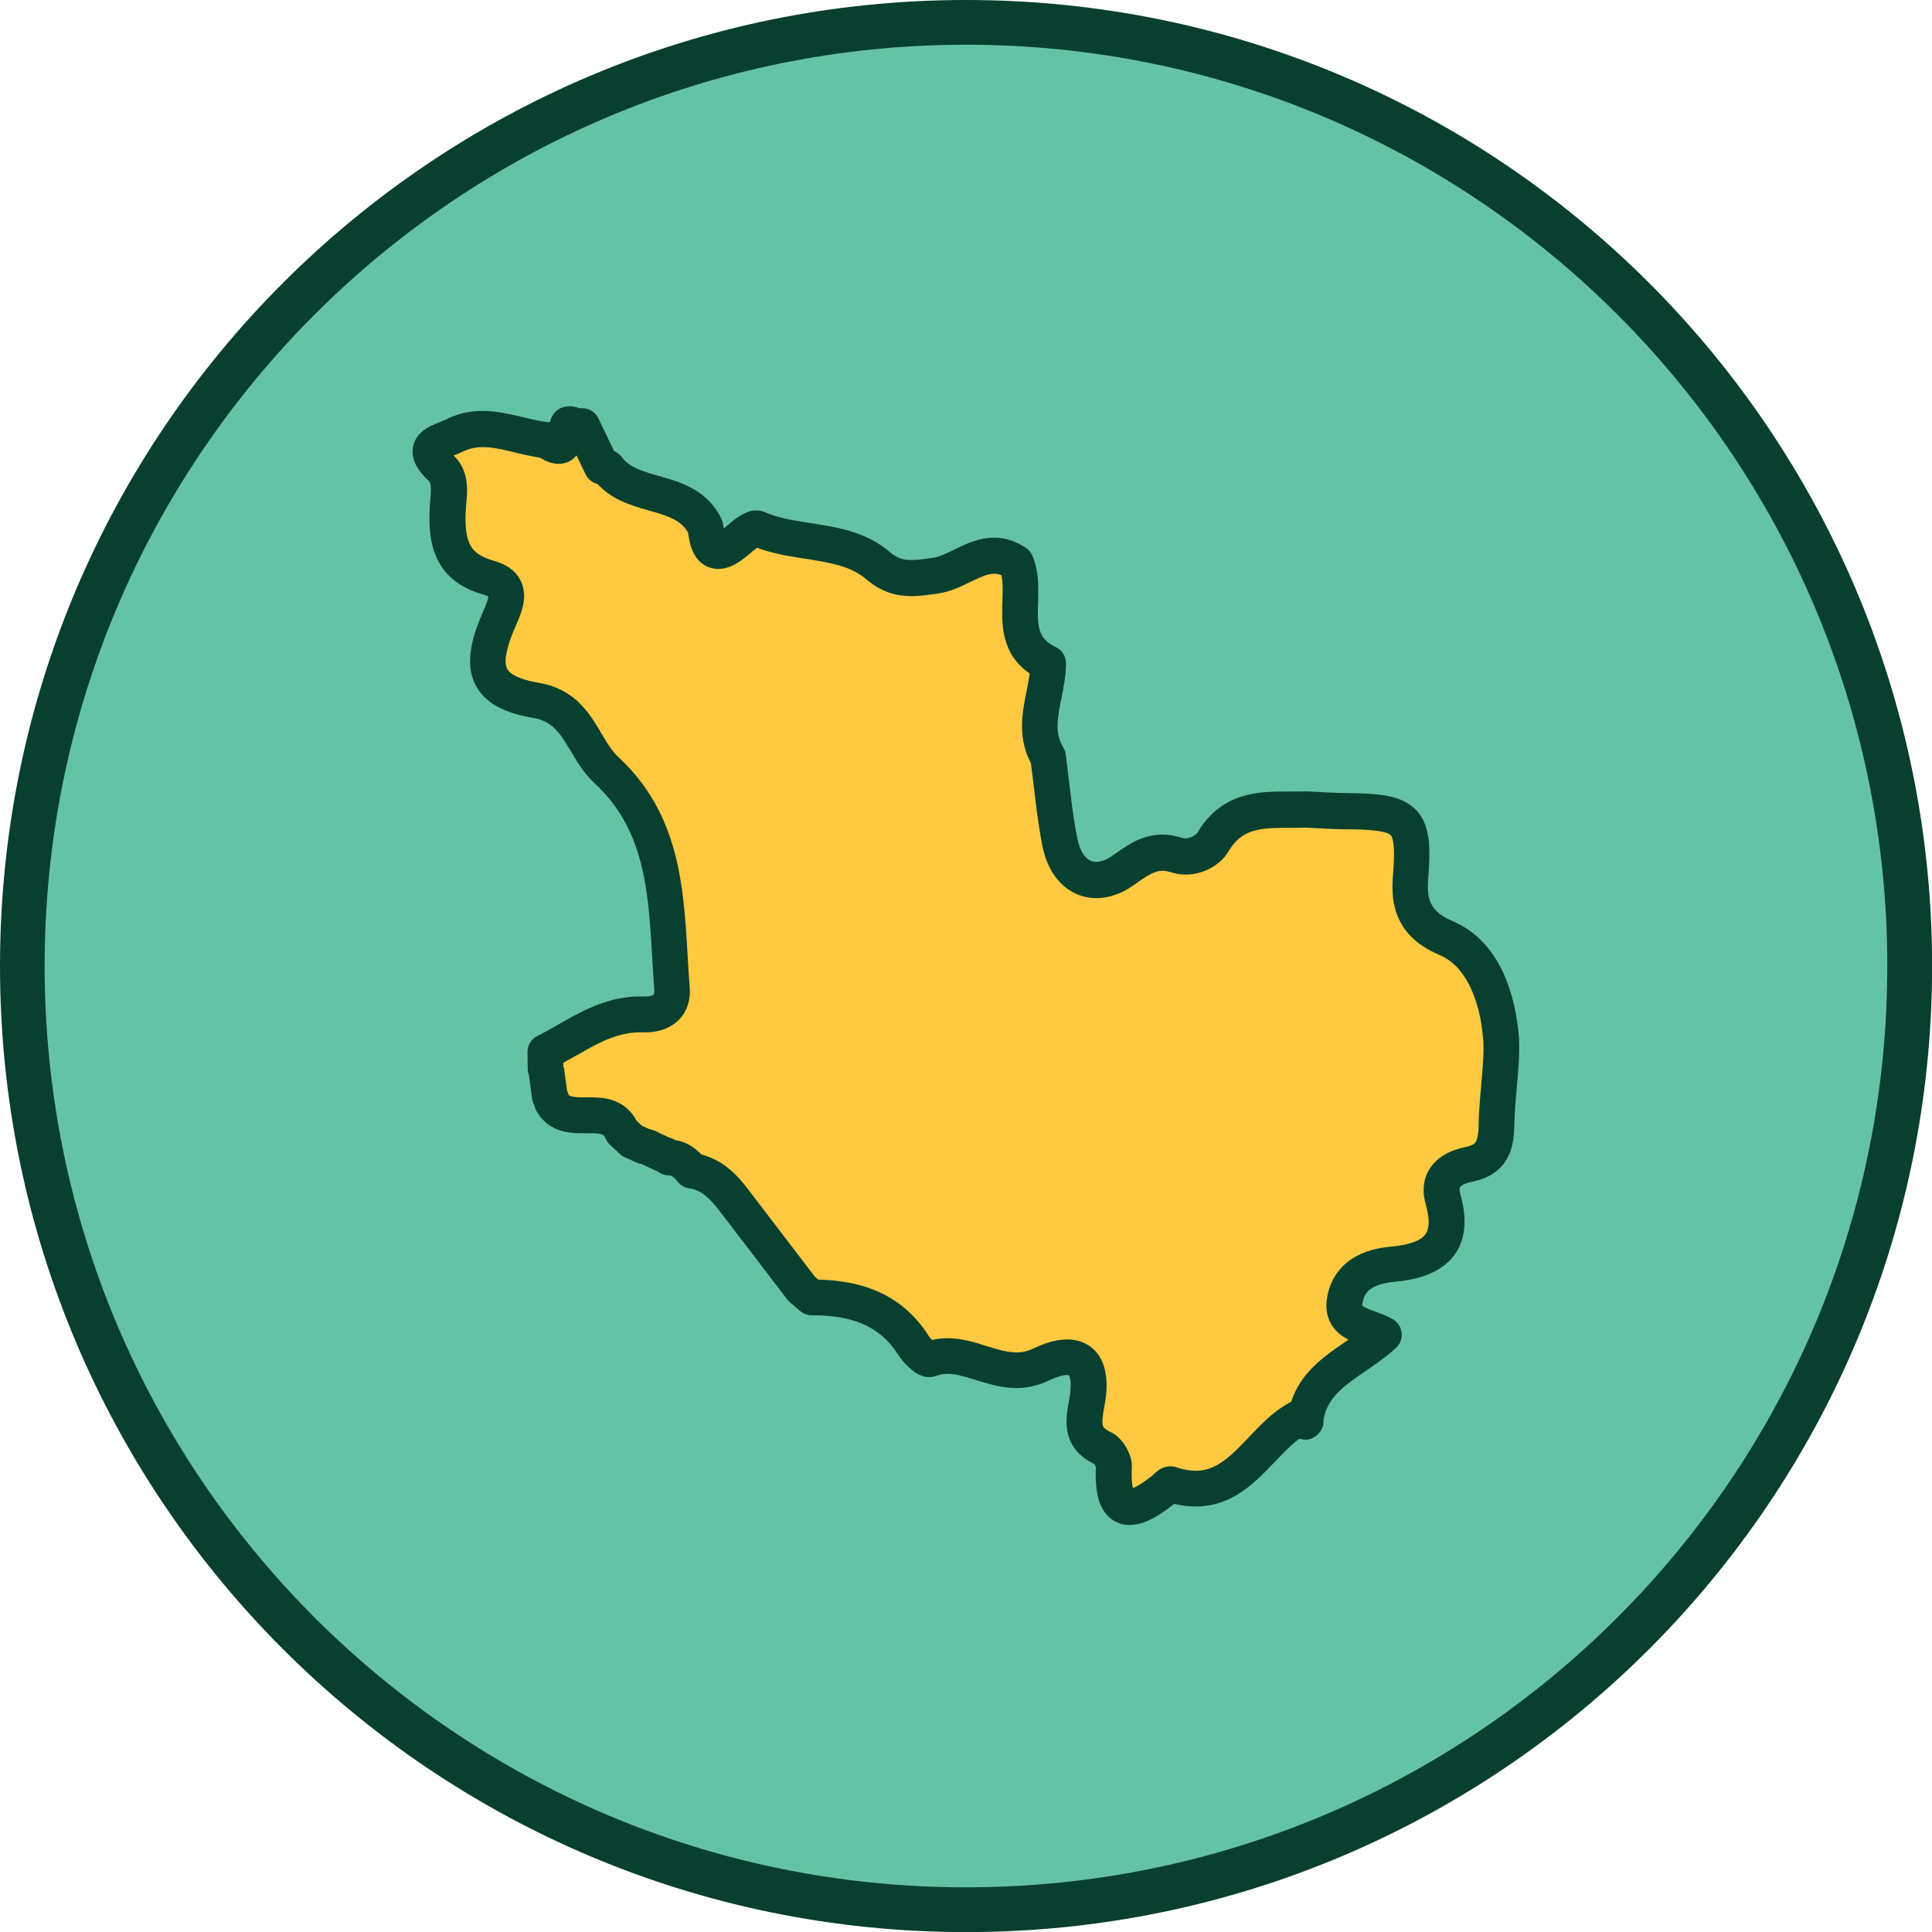 <svg width="40" height="40" viewBox="0 0 40 40" fill="none" xmlns="http://www.w3.org/2000/svg">
<g clip-path="url(#clip0_2649_5492)">
<path d="M20.001 39.539C30.791 39.539 39.539 30.792 39.539 20.001C39.539 9.211 30.791 0.463 20.001 0.463C9.21 0.463 0.463 9.211 0.463 20.001C0.463 30.792 9.21 39.539 20.001 39.539Z" fill="#65C3A5"/>
<path d="M39.537 20.001H39.074C39.074 25.27 36.94 30.035 33.486 33.488C30.033 36.941 25.268 39.074 19.999 39.075C14.73 39.075 9.965 36.941 6.512 33.488C3.059 30.035 0.926 25.27 0.924 20.001C0.924 14.732 3.059 9.967 6.512 6.514C9.965 3.061 14.732 0.926 20.001 0.926C25.27 0.926 30.035 3.061 33.488 6.514C36.941 9.967 39.074 14.732 39.075 20.001H40.002C40 8.954 31.046 0 20.001 0C8.954 0 0 8.954 0 20.001C0 31.046 8.954 40 20.001 40.002C31.046 40.002 40 31.048 40.002 20.001H39.539H39.537Z" fill="#083F2F"/>
<path d="M11.294 22.163C11.294 22.035 11.29 21.909 11.288 21.781C11.938 21.459 12.524 20.973 13.313 21.005C13.676 21.02 13.941 20.858 13.911 20.456C13.787 18.856 13.885 17.175 12.555 15.949C12.055 15.488 11.992 14.658 11.095 14.504C10.058 14.326 9.891 13.856 10.317 12.863C10.473 12.499 10.667 12.116 10.112 11.96C9.326 11.742 9.235 11.18 9.274 10.502C9.291 10.23 9.361 9.908 9.135 9.695C8.628 9.215 9.141 9.159 9.404 9.024C10.054 8.69 10.68 9.05 11.318 9.117C11.792 9.457 11.66 8.957 11.77 8.79C11.814 8.781 11.853 8.79 11.886 8.824C11.911 8.878 11.935 8.933 11.96 8.987C11.975 8.935 11.988 8.881 12.003 8.829H12.062C12.196 9.107 12.329 9.385 12.463 9.663C12.5 9.68 12.54 9.689 12.581 9.691C13.087 10.382 14.206 10.061 14.612 10.919C14.656 11.36 14.786 11.607 15.24 11.223C15.379 11.106 15.601 10.908 15.695 10.949C16.5 11.303 17.481 11.117 18.182 11.712C18.576 12.047 18.923 11.984 19.371 11.92C19.929 11.84 20.41 11.232 21.04 11.655C21.329 12.327 20.751 13.276 21.705 13.735C21.705 14.382 21.313 15.026 21.7 15.673C21.779 16.264 21.828 16.86 21.944 17.442C22.093 18.183 22.663 18.441 23.263 18.013C23.615 17.763 23.901 17.555 24.36 17.703C24.644 17.796 24.983 17.65 25.114 17.427C25.581 16.636 26.333 16.786 27.041 16.761C27.323 16.773 27.604 16.794 27.884 16.796C29.147 16.805 29.299 16.955 29.199 18.18C29.151 18.778 29.334 19.163 29.936 19.423C30.772 19.78 31.002 20.784 31.067 21.422C31.12 21.948 30.987 22.663 30.978 23.297C30.972 23.708 30.889 24.012 30.403 24.11C30.059 24.18 29.74 24.373 29.872 24.834C30.135 25.761 29.66 26.103 28.825 26.175C28.356 26.216 27.938 26.4 27.839 26.898C27.732 27.443 28.29 27.439 28.64 27.641C28.021 28.215 27.113 28.471 27.013 29.436L27.022 29.425C26.969 29.405 26.896 29.351 26.865 29.368C25.998 29.842 25.581 31.181 24.229 30.735C24.195 30.724 24.129 30.802 24.08 30.842C23.432 31.365 23 31.43 23.05 30.377C23.056 30.249 22.937 30.049 22.823 29.996C22.391 29.792 22.407 29.495 22.485 29.088C22.646 28.223 22.333 27.889 21.531 28.269C20.681 28.673 20.016 27.858 19.241 28.154C19.171 28.18 18.978 27.993 18.899 27.869C18.402 27.089 17.65 26.872 16.79 26.876L16.787 26.872C16.718 26.815 16.651 26.755 16.583 26.698C16.118 26.088 15.653 25.479 15.186 24.871C14.958 24.575 14.704 24.31 14.308 24.253C14.184 24.101 14.045 23.978 13.834 23.98C13.8 23.947 13.759 23.926 13.713 23.915C13.626 23.875 13.539 23.834 13.454 23.795C13.413 23.767 13.367 23.752 13.317 23.747C13.233 23.71 13.15 23.673 13.066 23.636C12.998 23.573 12.93 23.51 12.861 23.445C12.574 22.776 11.742 23.406 11.41 22.839C11.405 22.793 11.39 22.752 11.364 22.713C11.34 22.53 11.314 22.344 11.29 22.161L11.294 22.163Z" fill="#FFC941"/>
<path d="M11.294 22.163L11.664 22.157C11.664 22.029 11.66 21.904 11.659 21.776L11.288 21.781L11.453 22.113C11.794 21.942 12.094 21.75 12.383 21.607C12.674 21.464 12.942 21.374 13.242 21.374C13.263 21.374 13.28 21.374 13.296 21.374H13.298C13.319 21.374 13.337 21.374 13.355 21.374C13.57 21.374 13.795 21.327 13.985 21.177C14.08 21.103 14.16 21.001 14.21 20.886C14.26 20.771 14.284 20.645 14.282 20.518C14.282 20.492 14.282 20.462 14.278 20.429C14.217 19.643 14.211 18.81 14.047 17.987C13.963 17.576 13.837 17.168 13.639 16.777C13.441 16.386 13.168 16.012 12.803 15.675C12.716 15.595 12.637 15.486 12.553 15.353C12.427 15.154 12.303 14.902 12.096 14.662C11.992 14.541 11.864 14.426 11.707 14.334C11.549 14.241 11.366 14.172 11.156 14.137C11.001 14.111 10.873 14.078 10.777 14.041C10.629 13.985 10.558 13.928 10.523 13.883C10.504 13.861 10.493 13.839 10.484 13.809C10.475 13.78 10.467 13.741 10.467 13.689C10.467 13.55 10.523 13.315 10.656 13.009C10.693 12.922 10.738 12.824 10.777 12.716C10.814 12.607 10.851 12.485 10.851 12.338C10.851 12.264 10.84 12.183 10.812 12.101C10.771 11.977 10.684 11.86 10.579 11.781C10.471 11.697 10.349 11.644 10.212 11.607C10.073 11.568 9.975 11.52 9.902 11.47C9.797 11.393 9.743 11.318 9.7 11.203C9.658 11.09 9.637 10.934 9.637 10.747C9.637 10.677 9.639 10.604 9.645 10.528C9.65 10.43 9.669 10.3 9.669 10.147C9.669 10.041 9.66 9.921 9.619 9.795C9.58 9.669 9.504 9.535 9.389 9.428C9.326 9.369 9.293 9.326 9.283 9.309L9.28 9.304L9.211 9.337L9.285 9.319L9.28 9.304L9.211 9.337L9.285 9.319L9.117 9.361H9.291C9.291 9.343 9.289 9.328 9.285 9.319L9.117 9.361H9.291H9.076L9.272 9.448C9.283 9.422 9.291 9.389 9.291 9.361H9.076L9.272 9.448L9.102 9.372L9.241 9.496C9.241 9.496 9.261 9.47 9.271 9.448L9.1 9.372L9.239 9.496L9.17 9.435L9.226 9.508L9.239 9.495L9.17 9.433L9.226 9.506L9.233 9.502C9.25 9.491 9.298 9.469 9.358 9.446C9.419 9.422 9.489 9.396 9.571 9.356C9.715 9.283 9.845 9.257 9.997 9.257C10.165 9.257 10.358 9.294 10.571 9.346C10.784 9.396 11.019 9.459 11.277 9.487L11.316 9.118L11.099 9.419C11.171 9.47 11.238 9.511 11.31 9.545C11.383 9.576 11.464 9.604 11.566 9.604C11.644 9.604 11.735 9.584 11.809 9.539C11.873 9.5 11.924 9.45 11.957 9.402C12.016 9.319 12.035 9.248 12.051 9.191C12.072 9.106 12.079 9.039 12.086 8.998C12.09 8.978 12.094 8.963 12.094 8.961L11.946 8.909L12.075 8.994C12.088 8.976 12.092 8.965 12.092 8.961L11.944 8.909L12.073 8.994L11.764 8.791L11.846 9.152L11.796 8.926V9.157C11.816 9.157 11.833 9.156 11.846 9.152L11.796 8.926V9.157V8.902L11.694 9.135C11.725 9.15 11.764 9.157 11.796 9.156V8.9L11.694 9.133L11.786 8.917L11.621 9.085C11.636 9.1 11.662 9.118 11.694 9.133L11.786 8.917L11.621 9.085L11.881 8.82L11.542 8.972C11.566 9.026 11.59 9.081 11.616 9.135C11.681 9.278 11.827 9.365 11.985 9.354C12.142 9.343 12.272 9.232 12.312 9.08C12.327 9.028 12.34 8.974 12.355 8.92L11.998 8.826L12.007 9.196H12.066L12.057 8.824L11.723 8.983C11.857 9.261 11.99 9.541 12.123 9.819C12.161 9.897 12.225 9.96 12.305 9.997C12.385 10.034 12.474 10.054 12.559 10.058L12.576 9.687L12.277 9.906C12.451 10.145 12.681 10.293 12.9 10.389C13.231 10.532 13.55 10.588 13.789 10.68C13.909 10.725 14.006 10.775 14.082 10.836C14.158 10.897 14.219 10.966 14.271 11.075L14.606 10.915L14.237 10.953C14.256 11.117 14.278 11.269 14.35 11.429C14.387 11.508 14.443 11.594 14.534 11.664C14.623 11.736 14.752 11.781 14.871 11.779C14.995 11.779 15.101 11.742 15.197 11.694C15.291 11.644 15.38 11.581 15.475 11.503C15.54 11.447 15.616 11.382 15.675 11.34C15.705 11.319 15.729 11.303 15.738 11.299H15.74L15.727 11.269L15.738 11.299H15.74L15.727 11.269L15.738 11.299L15.664 11.106V11.312C15.714 11.312 15.732 11.303 15.738 11.301L15.664 11.108V11.314V11.016L15.543 11.288C15.59 11.308 15.636 11.314 15.664 11.314V11.016L15.543 11.288C16.02 11.495 16.499 11.534 16.914 11.607C17.122 11.642 17.315 11.682 17.485 11.742C17.655 11.803 17.804 11.881 17.939 11.996C18.087 12.122 18.243 12.212 18.404 12.268C18.563 12.323 18.723 12.342 18.871 12.342C19.067 12.342 19.245 12.312 19.421 12.288C19.717 12.244 19.944 12.116 20.134 12.027C20.231 11.981 20.316 11.942 20.392 11.916C20.468 11.89 20.529 11.879 20.584 11.879C20.659 11.879 20.723 11.894 20.833 11.964L21.038 11.657L20.698 11.803C20.742 11.903 20.761 12.046 20.759 12.225C20.759 12.362 20.749 12.52 20.749 12.69C20.749 12.916 20.766 13.17 20.881 13.43C20.938 13.557 21.023 13.683 21.135 13.793C21.246 13.902 21.383 13.996 21.542 14.072L21.703 13.739H21.333C21.333 13.906 21.298 14.098 21.253 14.313C21.211 14.53 21.159 14.769 21.159 15.036C21.159 15.297 21.216 15.592 21.383 15.868L21.702 15.677L21.335 15.727C21.413 16.305 21.461 16.909 21.583 17.52C21.644 17.822 21.766 18.085 21.961 18.282C22.057 18.38 22.172 18.459 22.298 18.513C22.424 18.567 22.561 18.595 22.7 18.595C22.971 18.595 23.237 18.493 23.482 18.319C23.617 18.222 23.73 18.143 23.825 18.096C23.919 18.048 23.988 18.03 24.069 18.03C24.119 18.03 24.175 18.037 24.251 18.061C24.351 18.093 24.451 18.107 24.547 18.107C24.733 18.107 24.905 18.059 25.057 17.978C25.209 17.896 25.342 17.781 25.438 17.622C25.514 17.494 25.59 17.409 25.668 17.348C25.785 17.255 25.913 17.205 26.076 17.174C26.239 17.144 26.431 17.139 26.646 17.139H26.767C26.861 17.139 26.959 17.139 27.059 17.135L27.046 16.764L27.03 17.135C27.304 17.146 27.589 17.168 27.887 17.17C28.149 17.17 28.352 17.181 28.501 17.2C28.612 17.215 28.688 17.235 28.732 17.253C28.766 17.268 28.78 17.279 28.79 17.289C28.803 17.302 28.816 17.314 28.832 17.378C28.849 17.437 28.862 17.541 28.862 17.685C28.862 17.811 28.853 17.968 28.838 18.156C28.832 18.224 28.829 18.293 28.829 18.361C28.829 18.511 28.843 18.658 28.881 18.8C28.936 19.013 29.045 19.215 29.203 19.378C29.362 19.543 29.562 19.669 29.798 19.769C29.953 19.836 30.079 19.93 30.189 20.051C30.352 20.23 30.472 20.47 30.555 20.723C30.639 20.977 30.683 21.244 30.703 21.464C30.711 21.535 30.715 21.614 30.715 21.701C30.715 21.92 30.692 22.18 30.668 22.452C30.644 22.724 30.618 23.011 30.613 23.297C30.613 23.387 30.605 23.463 30.594 23.521C30.587 23.563 30.576 23.595 30.566 23.617C30.55 23.651 30.541 23.663 30.513 23.684C30.485 23.704 30.433 23.73 30.335 23.75C30.153 23.788 29.961 23.851 29.787 23.989C29.699 24.06 29.62 24.151 29.562 24.264C29.505 24.377 29.475 24.506 29.475 24.64C29.475 24.738 29.49 24.838 29.52 24.94C29.562 25.088 29.579 25.209 29.579 25.299C29.579 25.399 29.56 25.464 29.538 25.511C29.52 25.546 29.499 25.575 29.466 25.605C29.418 25.649 29.34 25.694 29.227 25.731C29.114 25.768 28.969 25.796 28.797 25.811C28.525 25.835 28.247 25.898 27.997 26.059C27.873 26.139 27.758 26.244 27.669 26.376C27.578 26.507 27.515 26.663 27.482 26.831C27.469 26.898 27.461 26.965 27.461 27.03C27.461 27.119 27.474 27.207 27.504 27.289C27.554 27.435 27.65 27.552 27.749 27.628C27.897 27.745 28.045 27.797 28.169 27.843C28.293 27.889 28.401 27.928 28.462 27.963L28.647 27.643L28.395 27.371C28.264 27.493 28.106 27.608 27.936 27.724C27.682 27.9 27.397 28.082 27.148 28.341C27.024 28.471 26.911 28.621 26.824 28.799C26.737 28.975 26.676 29.177 26.654 29.399C26.637 29.557 26.724 29.709 26.869 29.773C27.013 29.84 27.183 29.807 27.293 29.69L27.302 29.679C27.387 29.588 27.421 29.464 27.395 29.342C27.367 29.221 27.282 29.123 27.167 29.079L27.134 29.164L27.172 29.081H27.167L27.134 29.164L27.172 29.081C27.172 29.081 27.148 29.068 27.111 29.049C27.093 29.04 27.07 29.029 27.037 29.017C27.004 29.006 26.961 28.994 26.891 28.992C26.843 28.992 26.768 28.997 26.681 29.051L26.876 29.366L26.698 29.04C26.465 29.168 26.276 29.332 26.105 29.499C25.852 29.751 25.635 30.005 25.418 30.181C25.311 30.268 25.205 30.337 25.099 30.381C24.992 30.425 24.884 30.451 24.755 30.451C24.644 30.451 24.512 30.431 24.356 30.379H24.36C24.314 30.364 24.271 30.359 24.234 30.359C24.167 30.359 24.121 30.374 24.086 30.387C24.025 30.411 23.993 30.435 23.967 30.453C23.93 30.483 23.906 30.505 23.888 30.522L23.866 30.542L23.86 30.548C23.73 30.651 23.613 30.731 23.526 30.777C23.482 30.802 23.447 30.816 23.423 30.824L23.397 30.831H23.391V30.941L23.449 30.85C23.426 30.835 23.397 30.829 23.391 30.831V30.941L23.449 30.85L23.401 30.926L23.476 30.874C23.476 30.874 23.465 30.859 23.449 30.85L23.401 30.926L23.476 30.874V30.87C23.462 30.852 23.428 30.731 23.43 30.526C23.43 30.483 23.43 30.437 23.434 30.387V30.377V30.357C23.434 30.268 23.415 30.198 23.393 30.131C23.358 30.033 23.311 29.948 23.25 29.866C23.187 29.786 23.117 29.71 22.993 29.649C22.941 29.625 22.906 29.603 22.885 29.584C22.852 29.557 22.846 29.546 22.839 29.529C22.832 29.512 22.824 29.484 22.824 29.431C22.824 29.366 22.837 29.266 22.861 29.143C22.893 28.979 22.91 28.827 22.91 28.682C22.91 28.564 22.898 28.451 22.871 28.341C22.85 28.26 22.819 28.178 22.774 28.102C22.708 27.988 22.606 27.886 22.483 27.823C22.361 27.758 22.226 27.732 22.096 27.732C21.865 27.732 21.637 27.804 21.387 27.923C21.261 27.982 21.155 28 21.04 28C20.866 28 20.666 27.945 20.433 27.871C20.201 27.799 19.936 27.708 19.621 27.706C19.462 27.706 19.291 27.732 19.123 27.797L19.239 28.102V27.774C19.212 27.774 19.171 27.778 19.123 27.797L19.239 28.102V27.774V28.052L19.341 27.793C19.325 27.787 19.297 27.776 19.239 27.774V28.052L19.341 27.793L19.291 27.917L19.362 27.802L19.341 27.793L19.291 27.917L19.362 27.802C19.362 27.802 19.319 27.769 19.291 27.737C19.262 27.708 19.234 27.671 19.227 27.658C18.945 27.211 18.567 26.905 18.148 26.728C17.73 26.55 17.279 26.492 16.822 26.492H16.796L16.805 26.863L17.015 26.557L17.011 26.553L16.801 26.859L17.042 26.578C16.976 26.52 16.907 26.461 16.838 26.404L16.598 26.685L16.892 26.461C16.427 25.851 15.962 25.242 15.495 24.632C15.373 24.473 15.236 24.308 15.054 24.167C14.875 24.027 14.645 23.912 14.378 23.873L14.325 24.24L14.612 24.006C14.539 23.917 14.45 23.819 14.325 23.738C14.2 23.654 14.034 23.595 13.856 23.597C13.856 23.597 13.845 23.597 13.817 23.597L13.85 23.965L14.11 23.701C14.03 23.621 13.921 23.562 13.809 23.539L13.732 23.902L13.887 23.567C13.8 23.526 13.713 23.486 13.628 23.447L13.472 23.782L13.678 23.474C13.587 23.413 13.474 23.373 13.365 23.365L13.335 23.734L13.485 23.395C13.402 23.358 13.319 23.321 13.235 23.284L13.085 23.623L13.337 23.35C13.268 23.287 13.2 23.224 13.131 23.16L12.879 23.432L13.22 23.285C13.172 23.171 13.104 23.069 13.02 22.985C12.896 22.859 12.741 22.789 12.601 22.756C12.463 22.722 12.338 22.721 12.229 22.719C12.161 22.719 12.098 22.719 12.042 22.719C11.935 22.719 11.855 22.709 11.818 22.696C11.799 22.689 11.79 22.685 11.783 22.678C11.775 22.67 11.764 22.661 11.749 22.637L11.429 22.824L11.797 22.782C11.786 22.68 11.748 22.574 11.688 22.489L11.383 22.698L11.749 22.648C11.725 22.465 11.699 22.279 11.675 22.096L11.308 22.146L10.942 22.196C10.966 22.38 10.992 22.565 11.016 22.748C11.023 22.806 11.045 22.861 11.077 22.909L11.155 22.856L11.062 22.867L11.079 22.909L11.156 22.856L11.064 22.867C11.069 22.919 11.086 22.967 11.112 23.011C11.168 23.108 11.24 23.191 11.321 23.258C11.444 23.358 11.584 23.408 11.707 23.434C11.831 23.46 11.944 23.462 12.044 23.462C12.112 23.462 12.175 23.462 12.231 23.462C12.35 23.462 12.433 23.473 12.464 23.488C12.481 23.495 12.489 23.5 12.5 23.51C12.509 23.519 12.524 23.538 12.542 23.578C12.563 23.626 12.592 23.669 12.631 23.704C12.7 23.767 12.768 23.83 12.837 23.895C12.866 23.923 12.9 23.945 12.939 23.962C13.022 23.999 13.105 24.036 13.189 24.073C13.226 24.09 13.268 24.101 13.309 24.104L13.317 24.019L13.268 24.09L13.309 24.104L13.317 24.019L13.268 24.09C13.287 24.102 13.298 24.108 13.319 24.117C13.406 24.158 13.493 24.199 13.578 24.238C13.602 24.249 13.632 24.258 13.658 24.264L13.683 24.14L13.595 24.23C13.607 24.243 13.637 24.26 13.656 24.264L13.682 24.14L13.593 24.23C13.671 24.306 13.776 24.343 13.883 24.334L13.854 23.995V24.334H13.883L13.854 23.995V24.334H13.856C13.885 24.334 13.891 24.338 13.919 24.355C13.945 24.371 13.987 24.41 14.035 24.471C14.095 24.543 14.176 24.59 14.269 24.603C14.399 24.623 14.495 24.669 14.597 24.749C14.699 24.829 14.801 24.944 14.906 25.083C15.373 25.69 15.836 26.3 16.303 26.909C16.32 26.93 16.336 26.948 16.357 26.965C16.425 27.022 16.492 27.081 16.561 27.139L16.592 27.163L16.596 27.167C16.659 27.211 16.737 27.233 16.814 27.232H16.822C17.216 27.232 17.567 27.284 17.856 27.408C18.146 27.534 18.387 27.724 18.599 28.052C18.661 28.149 18.736 28.234 18.823 28.314C18.867 28.352 18.912 28.391 18.967 28.427C18.995 28.445 19.026 28.462 19.069 28.478C19.11 28.493 19.162 28.512 19.239 28.512C19.278 28.512 19.33 28.506 19.386 28.486C19.465 28.456 19.538 28.443 19.619 28.443C19.777 28.443 19.973 28.499 20.208 28.573C20.442 28.645 20.716 28.736 21.038 28.738C21.248 28.738 21.477 28.695 21.702 28.588C21.891 28.497 22.031 28.467 22.094 28.469C22.126 28.469 22.135 28.475 22.137 28.475L22.144 28.458L22.131 28.471L22.137 28.475L22.144 28.458L22.131 28.471C22.131 28.471 22.142 28.489 22.152 28.525C22.161 28.56 22.169 28.612 22.167 28.682C22.167 28.767 22.155 28.879 22.131 29.008C22.105 29.145 22.083 29.282 22.081 29.433C22.081 29.512 22.089 29.597 22.109 29.684C22.141 29.814 22.207 29.949 22.307 30.059C22.407 30.168 22.532 30.253 22.676 30.32L22.733 30.198L22.652 30.307L22.676 30.322L22.733 30.2L22.652 30.309L22.678 30.276L22.65 30.307H22.652L22.678 30.276L22.65 30.307L22.663 30.322L22.691 30.37L22.695 30.381L22.785 30.361H22.693V30.381L22.784 30.361H22.691V30.363H22.845L22.691 30.359V30.363H22.845L22.691 30.359L23.061 30.37L22.691 30.351C22.687 30.413 22.685 30.472 22.685 30.529C22.685 30.665 22.695 30.787 22.713 30.9C22.743 31.068 22.795 31.224 22.913 31.361C22.973 31.428 23.049 31.487 23.134 31.522C23.219 31.559 23.308 31.574 23.389 31.574C23.576 31.572 23.728 31.509 23.877 31.431C24.025 31.352 24.169 31.248 24.323 31.126C24.371 31.085 24.397 31.057 24.41 31.046H24.414V31.044L24.293 30.892L24.384 31.063C24.406 31.05 24.412 31.044 24.414 31.044L24.293 30.892L24.384 31.063L24.232 30.779V31.1C24.321 31.098 24.362 31.074 24.384 31.063L24.232 30.779V31.1V30.752L24.121 31.081C24.162 31.096 24.201 31.1 24.232 31.1V30.752L24.121 31.081H24.125C24.345 31.155 24.556 31.191 24.757 31.191C25.066 31.191 25.342 31.104 25.57 30.972C25.915 30.776 26.166 30.502 26.4 30.259C26.631 30.014 26.845 29.801 27.054 29.688L27.07 29.679L26.891 29.388V29.729C26.928 29.729 26.991 29.725 27.07 29.677L26.891 29.386V29.727V29.447L26.793 29.71C26.804 29.714 26.828 29.725 26.891 29.727V29.447L26.793 29.71L26.839 29.586L26.785 29.707L26.793 29.71L26.839 29.586L26.785 29.707C26.785 29.707 26.798 29.714 26.817 29.723C26.835 29.733 26.861 29.747 26.9 29.762L27.034 29.416L26.765 29.162L26.756 29.173L27.024 29.427L27.393 29.466C27.413 29.281 27.465 29.147 27.545 29.023C27.663 28.838 27.858 28.675 28.104 28.503C28.349 28.33 28.636 28.152 28.903 27.906C28.99 27.826 29.032 27.71 29.02 27.593C29.006 27.476 28.938 27.372 28.836 27.313C28.721 27.246 28.612 27.206 28.516 27.171C28.373 27.119 28.258 27.074 28.221 27.044L28.204 27.032L28.189 27.041L28.206 27.035L28.203 27.03L28.188 27.041L28.204 27.035V27.019C28.204 27.007 28.204 26.989 28.212 26.963C28.228 26.883 28.253 26.828 28.282 26.783C28.328 26.718 28.391 26.667 28.49 26.624C28.588 26.581 28.718 26.552 28.866 26.539C29.053 26.522 29.231 26.492 29.397 26.444C29.646 26.372 29.881 26.253 30.057 26.052C30.144 25.951 30.213 25.833 30.257 25.703C30.302 25.573 30.322 25.435 30.322 25.29C30.322 25.112 30.292 24.927 30.235 24.727C30.222 24.682 30.218 24.651 30.218 24.629C30.218 24.601 30.222 24.593 30.226 24.586C30.229 24.577 30.242 24.558 30.287 24.532C30.329 24.506 30.401 24.482 30.483 24.466C30.639 24.434 30.779 24.382 30.902 24.305C30.994 24.245 31.074 24.171 31.137 24.088C31.232 23.962 31.285 23.821 31.313 23.689C31.343 23.556 31.35 23.424 31.352 23.297C31.356 23.052 31.38 22.782 31.404 22.507C31.428 22.233 31.454 21.957 31.454 21.69C31.454 21.585 31.45 21.481 31.439 21.379C31.404 21.035 31.326 20.59 31.131 20.158C31.033 19.943 30.905 19.73 30.733 19.541C30.563 19.352 30.346 19.188 30.085 19.076C29.972 19.028 29.883 18.976 29.816 18.926C29.716 18.85 29.662 18.78 29.623 18.695C29.584 18.61 29.562 18.5 29.562 18.35C29.562 18.306 29.564 18.258 29.568 18.206C29.584 18.007 29.594 17.835 29.594 17.676C29.594 17.463 29.577 17.274 29.512 17.088C29.464 16.951 29.381 16.82 29.266 16.72C29.181 16.646 29.082 16.59 28.982 16.551C28.831 16.492 28.671 16.464 28.491 16.446C28.314 16.427 28.113 16.422 27.884 16.42C27.619 16.418 27.343 16.398 27.054 16.384H27.024C26.939 16.388 26.85 16.388 26.759 16.388C26.718 16.388 26.68 16.388 26.639 16.388C26.346 16.388 26.02 16.388 25.687 16.497C25.52 16.551 25.353 16.636 25.199 16.759C25.046 16.881 24.909 17.04 24.794 17.235C24.784 17.252 24.749 17.289 24.699 17.314C24.649 17.342 24.588 17.357 24.54 17.357C24.514 17.357 24.492 17.353 24.473 17.348C24.334 17.302 24.195 17.279 24.062 17.279C23.841 17.279 23.645 17.344 23.482 17.427C23.317 17.511 23.18 17.613 23.047 17.707C22.896 17.813 22.778 17.844 22.695 17.844C22.652 17.844 22.617 17.837 22.584 17.822C22.533 17.8 22.483 17.763 22.433 17.691C22.383 17.618 22.335 17.511 22.306 17.364C22.194 16.811 22.144 16.223 22.065 15.619C22.057 15.568 22.043 15.523 22.015 15.479C21.926 15.327 21.898 15.193 21.896 15.028C21.896 14.864 21.931 14.671 21.976 14.454C22.018 14.237 22.07 13.998 22.07 13.732C22.07 13.589 21.989 13.459 21.861 13.398C21.763 13.352 21.698 13.304 21.652 13.257C21.583 13.189 21.548 13.124 21.522 13.031C21.496 12.941 21.487 12.822 21.487 12.683C21.487 12.546 21.496 12.388 21.496 12.218C21.496 11.999 21.481 11.753 21.374 11.503C21.346 11.436 21.3 11.382 21.238 11.342C21.027 11.199 20.794 11.13 20.579 11.132C20.421 11.132 20.277 11.166 20.151 11.208C19.96 11.273 19.801 11.358 19.662 11.425C19.523 11.492 19.404 11.538 19.314 11.549C19.13 11.575 18.982 11.597 18.867 11.595C18.78 11.595 18.712 11.586 18.645 11.562C18.578 11.538 18.506 11.501 18.417 11.425C18.202 11.242 17.965 11.119 17.73 11.038C17.376 10.914 17.026 10.869 16.701 10.817C16.377 10.767 16.084 10.714 15.838 10.604C15.773 10.576 15.707 10.567 15.658 10.567C15.53 10.571 15.46 10.606 15.397 10.636C15.305 10.684 15.232 10.738 15.165 10.791C15.099 10.845 15.038 10.897 14.993 10.934C14.93 10.988 14.882 11.019 14.856 11.032L14.843 11.038H14.839L14.869 11.132V11.036C14.849 11.036 14.839 11.04 14.839 11.04L14.869 11.134V11.038V11.232L14.99 11.079C14.96 11.053 14.902 11.034 14.869 11.036V11.23L14.99 11.077L14.914 11.173L15.021 11.11C15.021 11.11 15.012 11.093 14.99 11.077L14.914 11.173L15.021 11.11C15.01 11.09 14.986 10.997 14.975 10.875C14.971 10.834 14.958 10.79 14.941 10.752C14.81 10.469 14.599 10.265 14.378 10.137C14.213 10.039 14.045 9.976 13.887 9.926C13.648 9.852 13.428 9.8 13.255 9.732C13.168 9.698 13.094 9.659 13.033 9.617C12.97 9.574 12.92 9.526 12.876 9.465C12.809 9.374 12.707 9.319 12.594 9.313V9.361L12.611 9.319L12.594 9.315V9.363L12.611 9.32L12.457 9.658L12.79 9.498C12.657 9.22 12.524 8.941 12.39 8.663C12.327 8.531 12.194 8.448 12.048 8.452H11.988C11.823 8.457 11.681 8.57 11.64 8.729C11.627 8.781 11.612 8.833 11.597 8.887L11.955 8.983L12.292 8.831C12.268 8.778 12.244 8.722 12.218 8.666C12.2 8.624 12.174 8.587 12.14 8.553C12.1 8.513 12.048 8.476 11.986 8.45C11.925 8.424 11.857 8.409 11.794 8.411C11.755 8.411 11.716 8.416 11.683 8.424C11.588 8.444 11.507 8.502 11.455 8.581C11.386 8.689 11.373 8.772 11.358 8.837C11.349 8.885 11.344 8.926 11.338 8.957C11.334 8.98 11.331 8.996 11.329 9.004V9.007L11.508 9.067L11.377 8.933C11.332 8.978 11.329 9.005 11.327 9.007L11.508 9.067L11.377 8.933L11.568 9.126L11.466 8.874C11.431 8.889 11.399 8.911 11.377 8.931L11.568 9.124L11.466 8.872L11.562 9.111V8.854C11.536 8.854 11.501 8.859 11.466 8.872L11.562 9.111V8.854V9.037L11.608 8.859C11.608 8.859 11.586 8.854 11.562 8.854V9.037L11.608 8.859L11.588 8.941L11.614 8.861H11.608L11.588 8.941L11.614 8.861C11.614 8.861 11.577 8.844 11.527 8.807C11.475 8.77 11.414 8.746 11.349 8.741C11.168 8.722 10.964 8.67 10.738 8.616C10.512 8.563 10.265 8.509 9.993 8.507C9.75 8.507 9.485 8.555 9.23 8.687C9.208 8.698 9.163 8.716 9.109 8.737C9.028 8.77 8.928 8.805 8.813 8.88C8.755 8.918 8.692 8.968 8.637 9.048C8.581 9.126 8.541 9.239 8.542 9.35C8.542 9.483 8.589 9.596 8.648 9.689C8.707 9.784 8.781 9.867 8.876 9.956C8.893 9.973 8.898 9.982 8.907 10.008C8.915 10.034 8.922 10.076 8.922 10.136C8.922 10.223 8.907 10.338 8.9 10.471C8.894 10.56 8.891 10.647 8.891 10.736C8.891 11.051 8.931 11.377 9.107 11.675C9.195 11.823 9.317 11.957 9.471 12.064C9.623 12.172 9.802 12.253 10.008 12.311C10.056 12.323 10.088 12.338 10.104 12.348L10.123 12.359L10.16 12.32L10.112 12.34L10.125 12.361L10.162 12.322L10.113 12.342L10.164 12.322L10.112 12.331L10.115 12.342L10.165 12.322L10.113 12.331V12.335C10.113 12.348 10.106 12.398 10.082 12.466C10.058 12.535 10.021 12.62 9.98 12.713C9.828 13.066 9.734 13.378 9.732 13.685C9.732 13.839 9.758 13.993 9.823 14.135C9.917 14.352 10.095 14.521 10.302 14.632C10.512 14.745 10.753 14.815 11.038 14.864C11.208 14.893 11.316 14.947 11.41 15.019C11.551 15.125 11.666 15.295 11.796 15.514C11.925 15.729 12.064 15.988 12.309 16.216C12.609 16.492 12.824 16.788 12.985 17.107C13.228 17.585 13.348 18.117 13.415 18.689C13.483 19.26 13.498 19.867 13.546 20.481V20.514C13.546 20.557 13.539 20.577 13.535 20.584C13.53 20.596 13.535 20.592 13.513 20.605C13.491 20.616 13.439 20.631 13.359 20.631H13.332H13.333C13.302 20.631 13.272 20.631 13.246 20.631C12.79 20.631 12.4 20.773 12.059 20.94C11.718 21.109 11.418 21.303 11.127 21.448C10.999 21.511 10.919 21.642 10.921 21.785C10.921 21.913 10.925 22.039 10.927 22.166L10.931 22.211L11.297 22.161L11.294 22.163Z" fill="#083F2F"/>
</g>
<defs>
<clipPath id="clip0_2649_5492">
<rect width="40" height="40" fill="white"/>
</clipPath>
</defs>
</svg>
